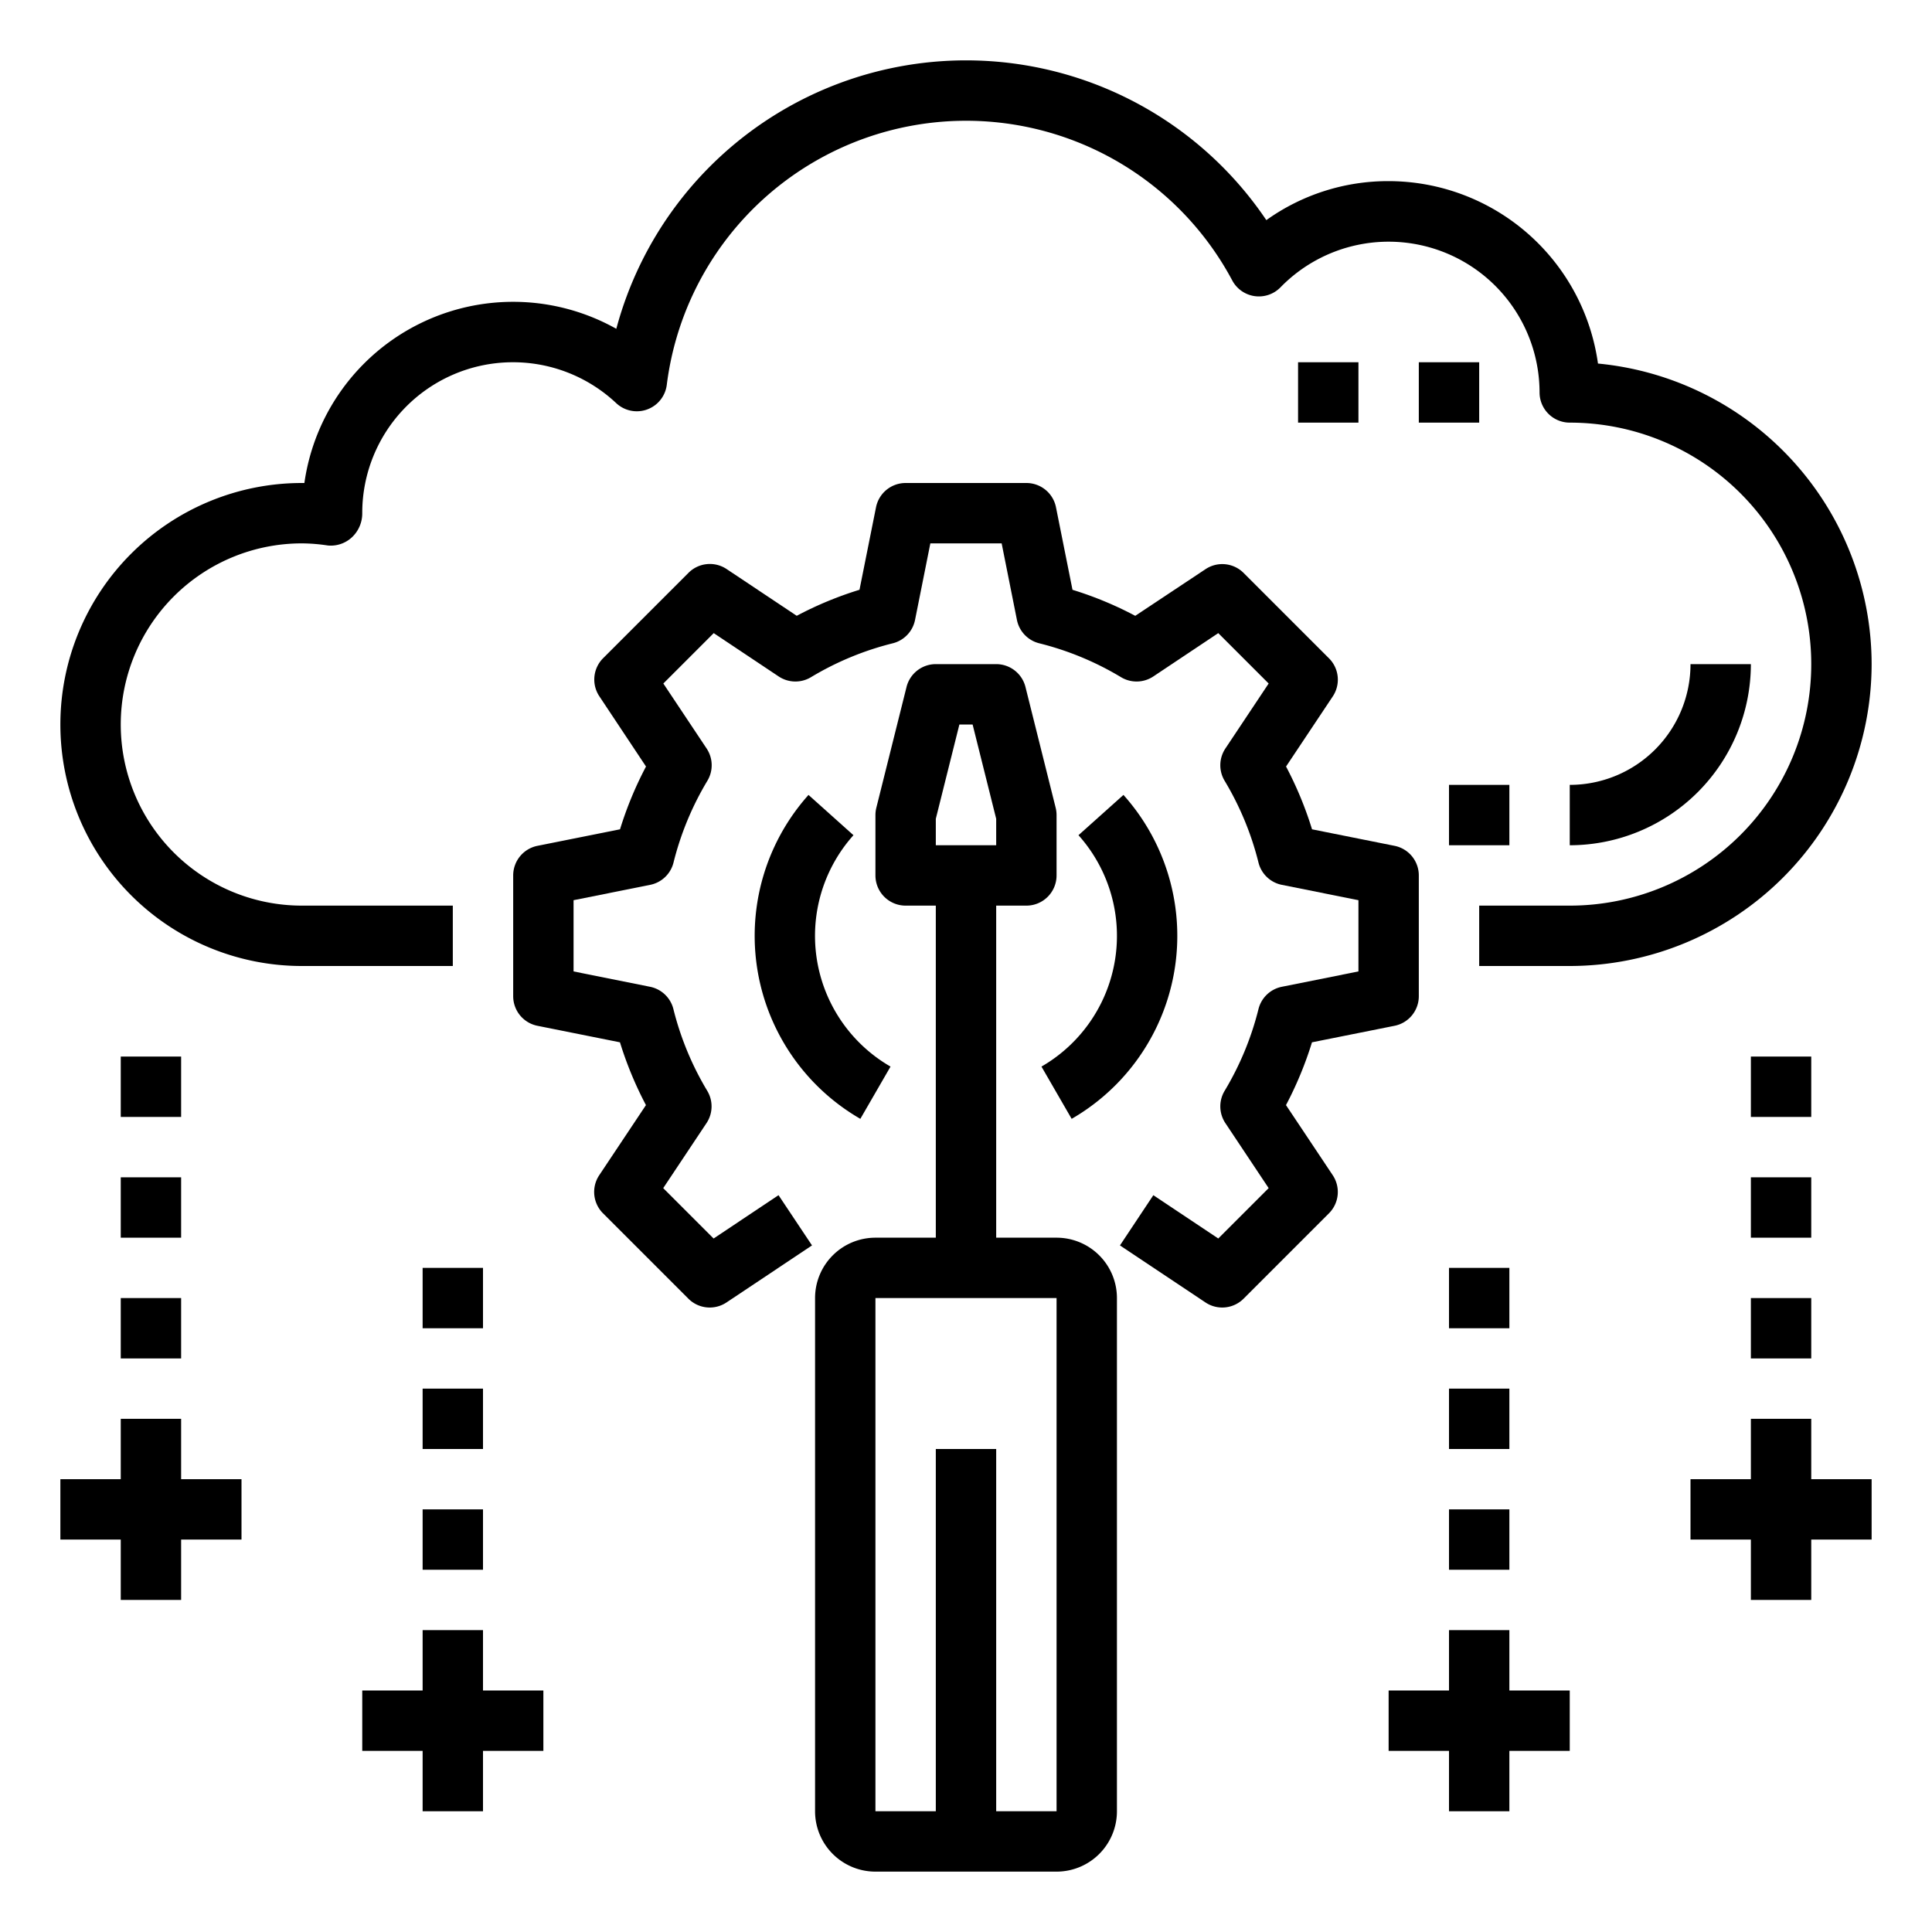 <svg xmlns="http://www.w3.org/2000/svg" viewBox="0 0 64 64" x="0px" y="0px"><g><path d="M62,22a10.015,10.015,0,0,0-9.065-9.957A7.011,7.011,0,0,0,46,6a6.928,6.928,0,0,0-4.051,1.292,11.994,11.994,0,0,0-21.533,3.6A6.984,6.984,0,0,0,10.083,16H10a8,8,0,0,0,0,16h5V30H10a6,6,0,0,1,0-12,5.9,5.9,0,0,1,.861.07,1.029,1.029,0,0,0,.8-.274A1.083,1.083,0,0,0,12,17a4.993,4.993,0,0,1,8.412-3.646,1,1,0,0,0,1.676-.606A9.993,9.993,0,0,1,40.82,9.29a1,1,0,0,0,1.6.226A5,5,0,0,1,51,13a1,1,0,0,0,1,1,8,8,0,0,1,0,16H49v2h3A10.011,10.011,0,0,0,62,22Z"></path><rect x="47" y="12" width="2" height="2"></rect><rect x="43" y="12" width="2" height="2"></rect><path d="M56,22a4,4,0,0,1-4,4v2a6.006,6.006,0,0,0,6-6Z"></path><rect x="48" y="26" width="2" height="2"></rect><path d="M42.6,36.608a12.073,12.073,0,0,0,.861-2.08L46.2,33.98A1,1,0,0,0,47,33V29a1,1,0,0,0-.8-.98l-2.737-.548a12.073,12.073,0,0,0-.861-2.08l1.548-2.323a1,1,0,0,0-.125-1.261l-2.829-2.829a1,1,0,0,0-1.261-.125L37.607,20.4a11.879,11.879,0,0,0-2.079-.862L34.98,16.8A1,1,0,0,0,34,16H30a1,1,0,0,0-.98.8l-.548,2.737a11.879,11.879,0,0,0-2.079.862l-2.324-1.549a1,1,0,0,0-1.261.125l-2.829,2.829a1,1,0,0,0-.125,1.261L21.4,25.392a12.073,12.073,0,0,0-.861,2.08L17.8,28.02A1,1,0,0,0,17,29v4a1,1,0,0,0,.8.98l2.737.548a12.073,12.073,0,0,0,.861,2.08l-1.548,2.323a1,1,0,0,0,.125,1.261l2.829,2.829a1,1,0,0,0,1.261.125l2.834-1.89-1.109-1.664-2.151,1.435-1.669-1.669,1.433-2.152a1,1,0,0,0,.026-1.07,9.9,9.9,0,0,1-1.122-2.71,1,1,0,0,0-.775-.738L19,32.18V29.82l2.536-.508a1,1,0,0,0,.775-.738,9.9,9.9,0,0,1,1.122-2.71,1,1,0,0,0-.026-1.07l-1.433-2.152,1.669-1.669,2.151,1.435a1,1,0,0,0,1.07.025,9.873,9.873,0,0,1,2.71-1.123,1,1,0,0,0,.738-.774L30.819,18h2.362l.506,2.536a1,1,0,0,0,.739.774,9.873,9.873,0,0,1,2.71,1.123,1,1,0,0,0,1.07-.025l2.151-1.435,1.669,1.669-1.433,2.152a1,1,0,0,0-.026,1.07,9.9,9.9,0,0,1,1.122,2.71,1,1,0,0,0,.775.738L45,29.82v2.36l-2.536.508a1,1,0,0,0-.775.738,9.9,9.9,0,0,1-1.122,2.71,1,1,0,0,0,.026,1.07l1.433,2.152-1.669,1.669-2.151-1.435L37.1,41.256l2.834,1.89a1,1,0,0,0,1.261-.125l2.829-2.829a1,1,0,0,0,.125-1.261Z"></path><path d="M34.5,35.332l1,1.731a7,7,0,0,0,1.716-10.73l-1.49,1.334A5,5,0,0,1,34.5,35.332Z"></path><path d="M26.783,26.333A7,7,0,0,0,28.5,37.063l1-1.731a5,5,0,0,1-1.228-7.665Z"></path><path d="M35,41H33V30h1a1,1,0,0,0,1-1V27a1,1,0,0,0-.03-.243l-1-4A1,1,0,0,0,33,22H31a1,1,0,0,0-.97.757l-1,4A1,1,0,0,0,29,27v2a1,1,0,0,0,1,1h1V41H29a2,2,0,0,0-2,2V60a2,2,0,0,0,2,2h6a2,2,0,0,0,2-2V43A2,2,0,0,0,35,41ZM31,27.123,31.781,24h.438L33,27.123V28H31ZM33,60V48H31V60H29V43h6V60Z"></path><polygon points="16 54 14 54 14 56 12 56 12 58 14 58 14 60 16 60 16 58 18 58 18 56 16 56 16 54"></polygon><rect x="14" y="50" width="2" height="2"></rect><rect x="14" y="46" width="2" height="2"></rect><rect x="14" y="42" width="2" height="2"></rect><polygon points="6 47 4 47 4 49 2 49 2 51 4 51 4 53 6 53 6 51 8 51 8 49 6 49 6 47"></polygon><rect x="4" y="43" width="2" height="2"></rect><rect x="4" y="39" width="2" height="2"></rect><rect x="4" y="35" width="2" height="2"></rect><polygon points="50 54 48 54 48 56 46 56 46 58 48 58 48 60 50 60 50 58 52 58 52 56 50 56 50 54"></polygon><rect x="48" y="50" width="2" height="2"></rect><rect x="48" y="46" width="2" height="2"></rect><rect x="48" y="42" width="2" height="2"></rect><polygon points="60 47 58 47 58 49 56 49 56 51 58 51 58 53 60 53 60 51 62 51 62 49 60 49 60 47"></polygon><rect x="58" y="43" width="2" height="2"></rect><rect x="58" y="39" width="2" height="2"></rect><rect x="58" y="35" width="2" height="2"></rect></g></svg>